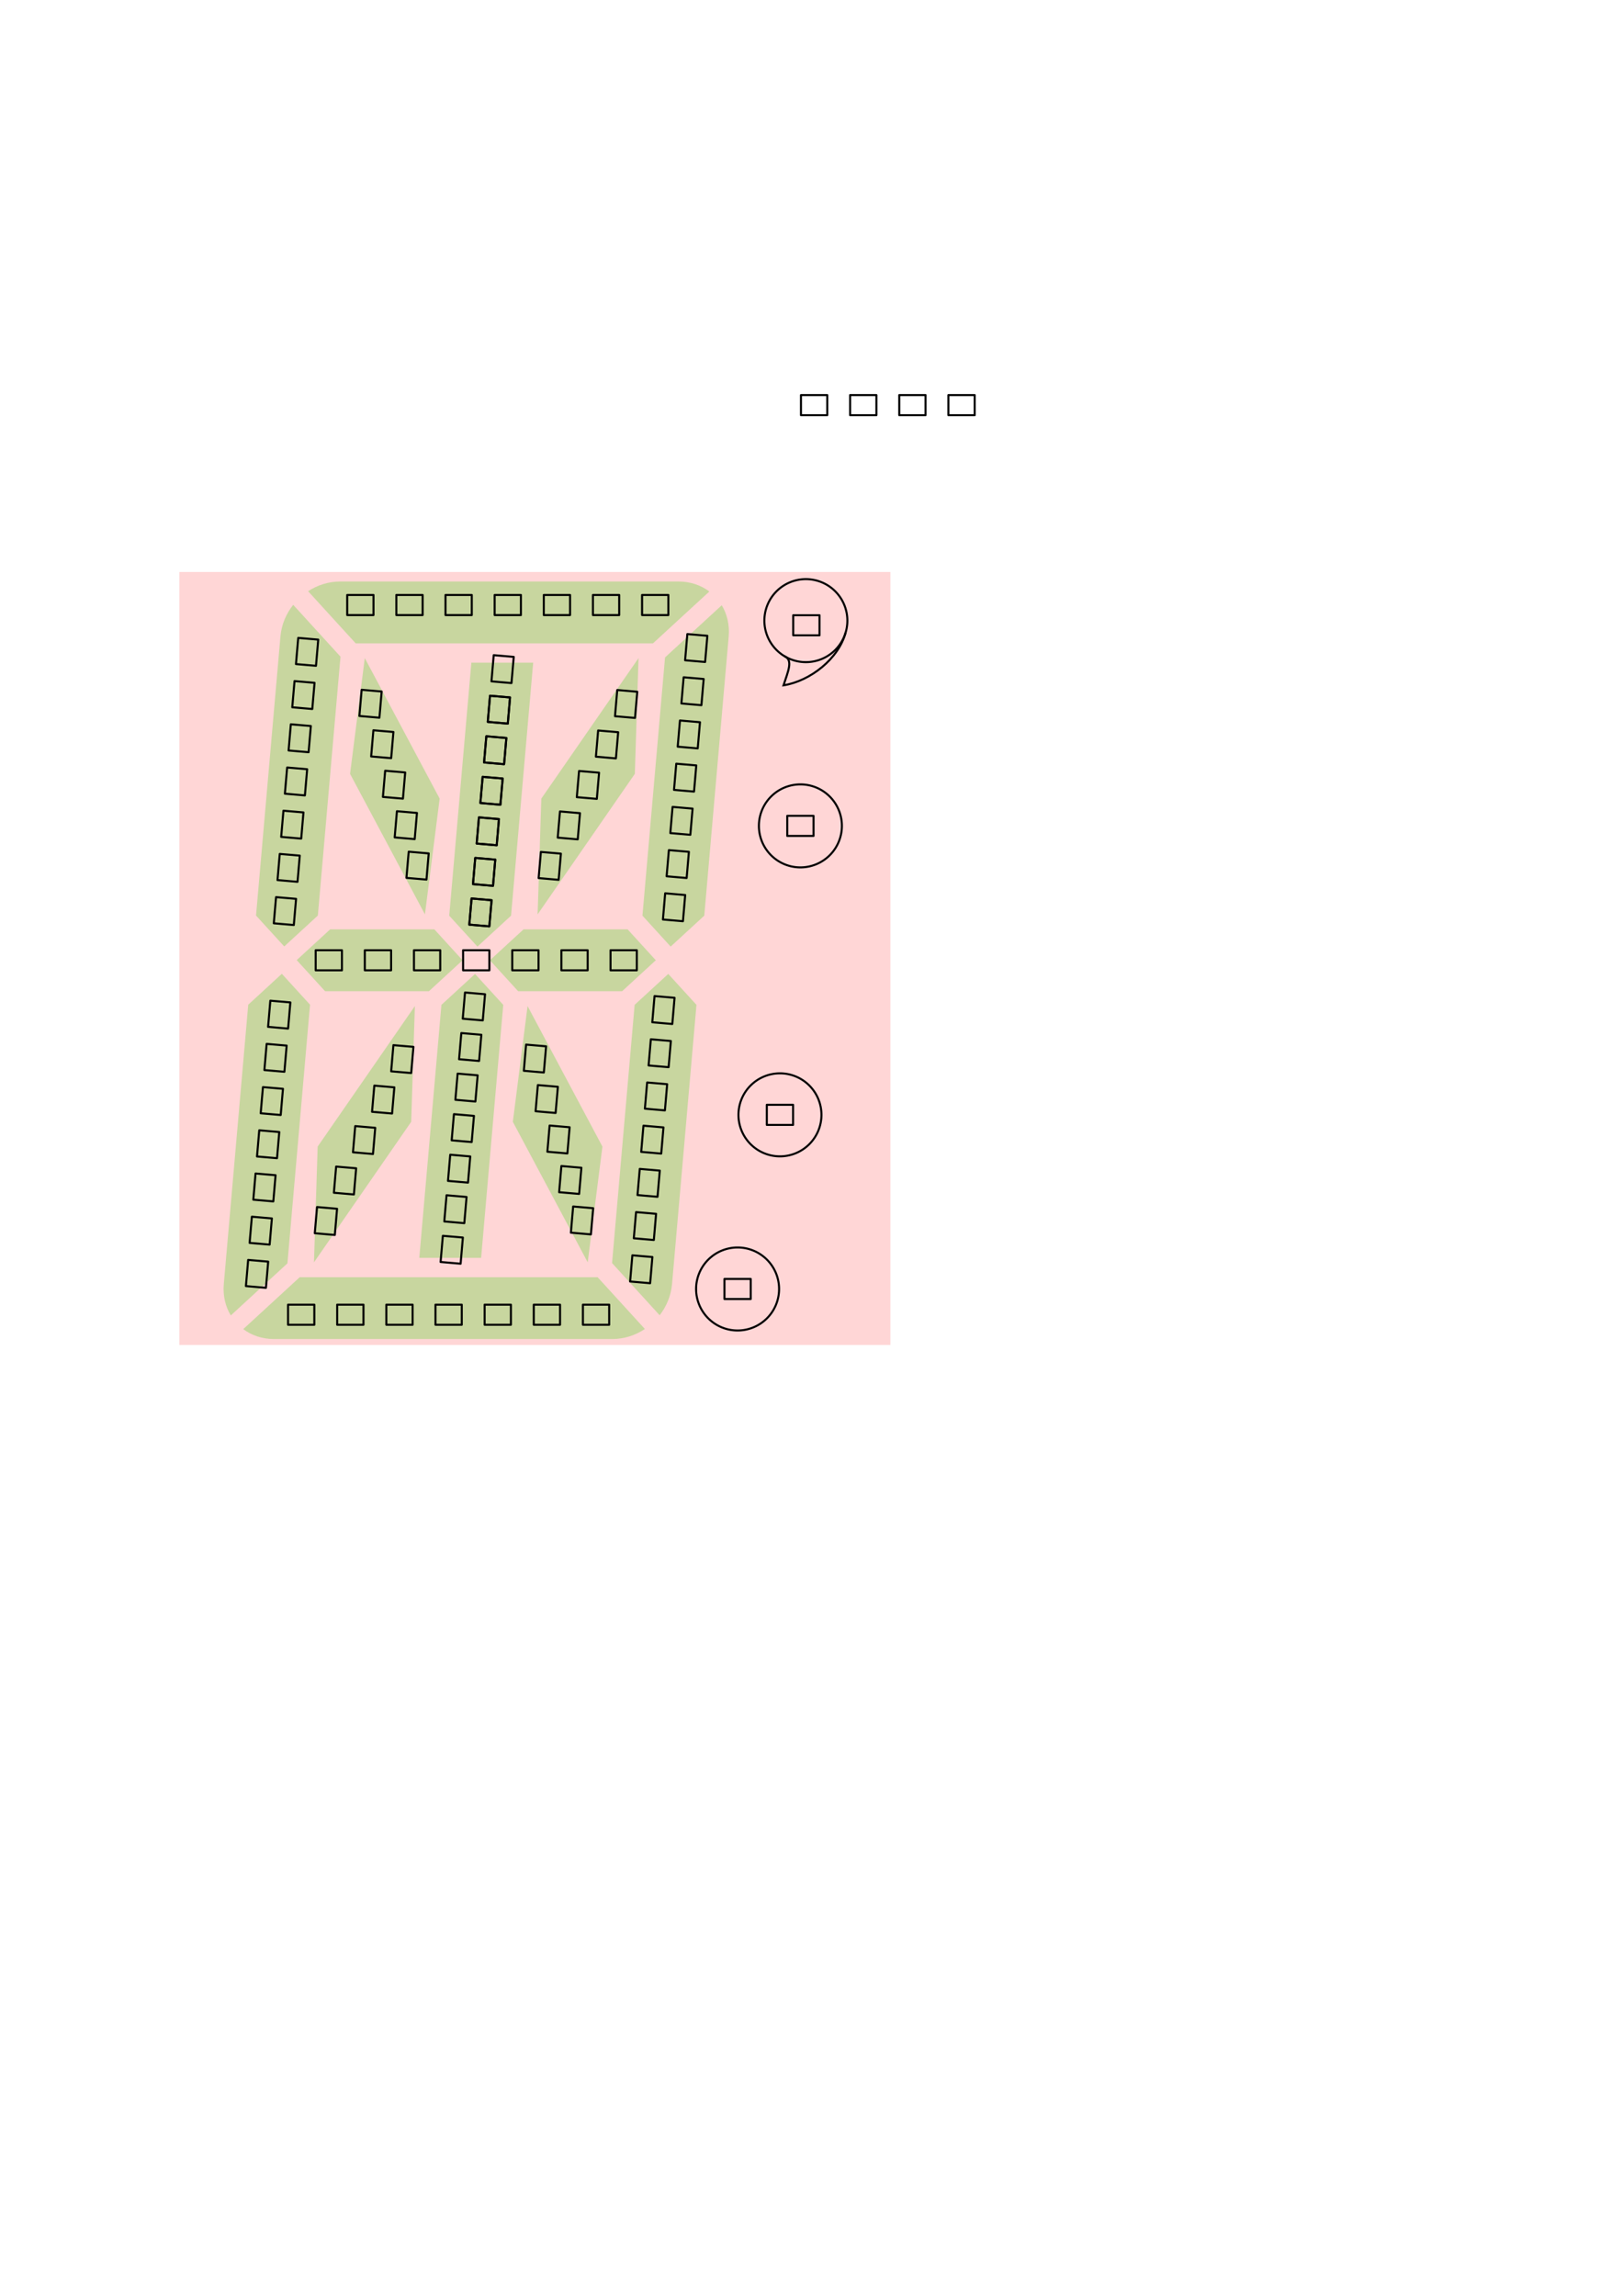 <?xml version="1.0" encoding="UTF-8" standalone="no"?>
<!-- Created with Inkscape (http://www.inkscape.org/) -->

<svg
   xmlns:dc="http://purl.org/dc/elements/1.1/"
   xmlns:cc="http://creativecommons.org/ns#"
   xmlns:rdf="http://www.w3.org/1999/02/22-rdf-syntax-ns#"
   xmlns:svg="http://www.w3.org/2000/svg"
   xmlns="http://www.w3.org/2000/svg"
   xmlns:sodipodi="http://sodipodi.sourceforge.net/DTD/sodipodi-0.dtd"
   xmlns:inkscape="http://www.inkscape.org/namespaces/inkscape"
   width="210mm"
   height="297mm"
   viewBox="0 0 210 297"
   version="1.1"
   id="svg8"
   inkscape:version="0.92.5 (2060ec1f9f, 2020-04-08)"
   sodipodi:docname="segment_layout.svg">
  <defs
     id="defs2" />
  <sodipodi:namedview
     id="base"
     pagecolor="#ffffff"
     bordercolor="#666666"
     borderopacity="1.0"
     inkscape:pageopacity="0.0"
     inkscape:pageshadow="2"
     inkscape:zoom="1.4142136"
     inkscape:cx="420.50293"
     inkscape:cy="614.59928"
     inkscape:document-units="mm"
     inkscape:current-layer="layer1"
     showgrid="false"
     inkscape:window-width="1848"
     inkscape:window-height="1016"
     inkscape:window-x="72"
     inkscape:window-y="27"
     inkscape:window-maximized="1" />
  <g
     inkscape:label="Layer 1"
     inkscape:groupmode="layer"
     id="layer1">
    <g
       id="g1633"
       transform="translate(5.9667792e-6,-1.2929297e-6)">
      <path
         inkscape:connector-curvature="0"
         id="path1494"
         d="m 44.017,75.227 c -1.504,0 -2.935,0.464 -4.151,1.255 l 6.155,6.745 h 38.47 l 7.292,-6.705 c -1.086,-0.815 -2.456,-1.295 -3.985,-1.295 z"
         style="opacity:1;fill:#00ff00;fill-opacity:0.255;stroke:none;stroke-width:0.265;stroke-linejoin:round;stroke-miterlimit:4;stroke-dasharray:none;stroke-opacity:1" />
      <path
         inkscape:connector-curvature="0"
         id="path1572"
         d="m 37.937,78.242 c -0.915,1.156 -1.518,2.567 -1.651,4.095 l -3.159,36.103 3.65,4 4.35,-4 2.93,-33.49 z"
         style="opacity:1;fill:#00ff00;fill-opacity:0.255;stroke:none;stroke-width:0.265;stroke-linejoin:round;stroke-miterlimit:4;stroke-dasharray:none;stroke-opacity:1" />
      <path
         inkscape:connector-curvature="0"
         id="path1570"
         d="m 93.387,78.298 -7.338,6.748 -2.923,33.41 3.65,4 4.35,-4 3.16,-36.12 c 0.131,-1.503 -0.21,-2.892 -0.899,-4.038 z"
         style="opacity:1;fill:#00ff00;fill-opacity:0.255;stroke:none;stroke-width:0.265;stroke-linejoin:round;stroke-miterlimit:4;stroke-dasharray:none;stroke-opacity:1" />
      <path
         inkscape:connector-curvature="0"
         id="path1581"
         d="m 42.718,120.227 -4.327,3.979 3.669,4.021 h 13.443 l 4.35,-4 -3.65,-4 z"
         style="opacity:1;fill:#00ff00;fill-opacity:0.255;stroke:none;stroke-width:0.265;stroke-linejoin:round;stroke-miterlimit:4;stroke-dasharray:none;stroke-opacity:1" />
      <path
         inkscape:connector-curvature="0"
         id="path1577"
         d="m 67.739,120.227 -4.35,4 3.65,4 h 13.461 l 4.354,-4.003 -3.647,-3.997 z"
         style="opacity:1;fill:#00ff00;fill-opacity:0.255;stroke:none;stroke-width:0.265;stroke-linejoin:round;stroke-miterlimit:4;stroke-dasharray:none;stroke-opacity:1" />
      <path
         inkscape:connector-curvature="0"
         id="path1562"
         d="m 36.468,125.975 -4.35,4 -3.162,36.144 c -0.132,1.51 0.213,2.905 0.909,4.054 l 7.325,-6.736 2.927,-33.461 z"
         style="opacity:1;fill:#00ff00;fill-opacity:0.255;stroke:none;stroke-width:0.265;stroke-linejoin:round;stroke-miterlimit:4;stroke-dasharray:none;stroke-opacity:1" />
      <path
         inkscape:connector-curvature="0"
         id="path1492"
         d="m 86.466,125.992 -4.35,4 -2.923,33.406 6.161,6.752 c 0.887,-1.145 1.47,-2.532 1.601,-4.032 l 3.161,-36.125 z"
         style="opacity:1;fill:#00ff00;fill-opacity:0.255;stroke:none;stroke-width:0.265;stroke-linejoin:round;stroke-miterlimit:4;stroke-dasharray:none;stroke-opacity:1" />
      <path
         inkscape:connector-curvature="0"
         id="rect1310"
         d="m 38.778,165.227 -7.305,6.717 c 1.083,0.808 2.448,1.283 3.97,1.283 h 43.781 c 1.532,0 2.988,-0.481 4.218,-1.299 l -6.115,-6.701 z"
         style="opacity:1;fill:#00ff00;fill-opacity:0.255;stroke:none;stroke-width:0.265;stroke-linejoin:round;stroke-miterlimit:4;stroke-dasharray:none;stroke-opacity:1" />
      <path
         inkscape:connector-curvature="0"
         id="path1472"
         d="m 60.989,85.727 -2.864,32.732 3.65,4 4.35,-4 2.864,-32.732 z"
         style="opacity:1;fill:#00ff00;fill-opacity:0.255;stroke:none;stroke-width:0.09;stroke-linejoin:round;stroke-miterlimit:4;stroke-dasharray:none;stroke-opacity:1" />
      <path
         inkscape:connector-curvature="0"
         id="path1466"
         d="m 61.466,125.995 -4.35,4 -2.864,32.732 h 8 l 2.864,-32.732 z"
         style="opacity:1;fill:#00ff00;fill-opacity:0.255;stroke:none;stroke-width:0.09;stroke-linejoin:round;stroke-miterlimit:4;stroke-dasharray:none;stroke-opacity:1" />
      <path
         inkscape:connector-curvature="0"
         id="rect1330"
         d="m 82.62,85.133 -12.58,18.179 -0.478,14.977 12.58,-18.179 z"
         style="opacity:1;fill:#00ff00;fill-opacity:0.255;stroke:none;stroke-width:0.068;stroke-linejoin:round;stroke-miterlimit:4;stroke-dasharray:none;stroke-opacity:1" />
      <path
         inkscape:connector-curvature="0"
         style="opacity:1;fill:#00ff00;fill-opacity:0.255;stroke:none;stroke-width:0.068;stroke-linejoin:round;stroke-miterlimit:4;stroke-dasharray:none;stroke-opacity:1"
         d="m 47.199,85.133 9.688,18.179 -1.905,14.977 -9.688,-18.179 z"
         id="path1514" />
      <path
         style="opacity:1;fill:#00ff00;fill-opacity:0.255;stroke:none;stroke-width:0.068;stroke-linejoin:round;stroke-miterlimit:4;stroke-dasharray:none;stroke-opacity:1"
         d="m 76.044,163.305 -9.688,-18.179 1.905,-14.977 9.688,18.179 z"
         id="path1520"
         inkscape:connector-curvature="0" />
      <path
         id="path1522"
         d="m 40.624,163.305 12.58,-18.179 0.478,-14.977 -12.58,18.179 z"
         style="opacity:1;fill:#00ff00;fill-opacity:0.255;stroke:none;stroke-width:0.068;stroke-linejoin:round;stroke-miterlimit:4;stroke-dasharray:none;stroke-opacity:1"
         inkscape:connector-curvature="0" />
    </g>
    <rect
       style="opacity:0.635;fill:#ff0000;fill-opacity:0.255;stroke:none;stroke-width:1.918;stroke-linejoin:round;stroke-miterlimit:4;stroke-dasharray:none;stroke-opacity:1"
       id="rect815"
       width="92"
       height="100"
       x="23.208"
       y="73.994" />
    <path
       style="opacity:1;fill:none;fill-opacity:0.255;stroke:#000000;stroke-width:0.263;stroke-linejoin:round;stroke-miterlimit:4;stroke-dasharray:none;stroke-opacity:1"
       d="m 100.806,166.751 a 5.369,5.369 0 0 1 -5.369,5.369 5.369,5.369 0 0 1 -5.369,-5.369 5.369,5.369 0 0 1 5.369,-5.369 5.369,5.369 0 0 1 5.369,5.369 z"
       id="path893"
       inkscape:connector-curvature="0" />
    <path
       inkscape:connector-curvature="0"
       id="path896"
       d="m 106.287,144.223 a 5.369,5.369 0 0 1 -5.369,5.369 5.369,5.369 0 0 1 -5.369,-5.369 5.369,5.369 0 0 1 5.369,-5.369 5.369,5.369 0 0 1 5.369,5.369 z"
       style="opacity:1;fill:none;fill-opacity:0.255;stroke:#000000;stroke-width:0.263;stroke-linejoin:round;stroke-miterlimit:4;stroke-dasharray:none;stroke-opacity:1" />
    <path
       inkscape:connector-curvature="0"
       id="path900"
       d="m 108.932,106.842 a 5.369,5.369 0 0 1 -5.369,5.369 5.369,5.369 0 0 1 -5.369,-5.369 5.369,5.369 0 0 1 5.369,-5.369 5.369,5.369 0 0 1 5.369,5.369 z"
       style="opacity:1;fill:none;fill-opacity:0.255;stroke:#000000;stroke-width:0.263;stroke-linejoin:round;stroke-miterlimit:4;stroke-dasharray:none;stroke-opacity:1" />
    <g
       id="g927"
       transform="translate(0,0.225)">
      <rect
         y="76.745"
         x="51.284"
         height="2.6"
         width="3.4"
         id="rect902"
         style="opacity:1;fill:none;fill-opacity:0.255;stroke:#000000;stroke-width:0.265;stroke-linejoin:round;stroke-miterlimit:4;stroke-dasharray:none;stroke-opacity:1" />
      <rect
         style="opacity:1;fill:none;fill-opacity:0.255;stroke:#000000;stroke-width:0.265;stroke-linejoin:round;stroke-miterlimit:4;stroke-dasharray:none;stroke-opacity:1"
         id="rect904"
         width="3.4"
         height="2.6"
         x="57.643"
         y="76.745" />
      <rect
         style="opacity:1;fill:none;fill-opacity:0.255;stroke:#000000;stroke-width:0.265;stroke-linejoin:round;stroke-miterlimit:4;stroke-dasharray:none;stroke-opacity:1"
         id="rect910"
         width="3.4"
         height="2.6"
         x="64.002"
         y="76.745" />
      <rect
         y="76.745"
         x="70.361"
         height="2.6"
         width="3.4"
         id="rect912"
         style="opacity:1;fill:none;fill-opacity:0.255;stroke:#000000;stroke-width:0.265;stroke-linejoin:round;stroke-miterlimit:4;stroke-dasharray:none;stroke-opacity:1" />
      <rect
         style="opacity:1;fill:none;fill-opacity:0.255;stroke:#000000;stroke-width:0.265;stroke-linejoin:round;stroke-miterlimit:4;stroke-dasharray:none;stroke-opacity:1"
         id="rect914"
         width="3.4"
         height="2.6"
         x="76.719"
         y="76.745" />
      <rect
         y="76.745"
         x="83.078"
         height="2.6"
         width="3.4"
         id="rect916"
         style="opacity:1;fill:none;fill-opacity:0.255;stroke:#000000;stroke-width:0.265;stroke-linejoin:round;stroke-miterlimit:4;stroke-dasharray:none;stroke-opacity:1" />
      <rect
         style="opacity:1;fill:none;fill-opacity:0.255;stroke:#000000;stroke-width:0.265;stroke-linejoin:round;stroke-miterlimit:4;stroke-dasharray:none;stroke-opacity:1"
         id="rect918"
         width="3.4"
         height="2.6"
         x="44.926"
         y="76.745" />
    </g>
    <g
       id="g943"
       transform="translate(-4.081,46.182)">
      <rect
         style="opacity:1;fill:none;fill-opacity:0.255;stroke:#000000;stroke-width:0.265;stroke-linejoin:round;stroke-miterlimit:4;stroke-dasharray:none;stroke-opacity:1"
         id="rect929"
         width="3.4"
         height="2.6"
         x="51.284"
         y="76.745" />
      <rect
         y="76.745"
         x="57.643"
         height="2.6"
         width="3.4"
         id="rect931"
         style="opacity:1;fill:none;fill-opacity:0.255;stroke:#000000;stroke-width:0.265;stroke-linejoin:round;stroke-miterlimit:4;stroke-dasharray:none;stroke-opacity:1" />
      <rect
         y="76.745"
         x="64.002"
         height="2.6"
         width="3.4"
         id="rect933"
         style="opacity:1;fill:none;fill-opacity:0.255;stroke:#000000;stroke-width:0.265;stroke-linejoin:round;stroke-miterlimit:4;stroke-dasharray:none;stroke-opacity:1" />
      <rect
         style="opacity:1;fill:none;fill-opacity:0.255;stroke:#000000;stroke-width:0.265;stroke-linejoin:round;stroke-miterlimit:4;stroke-dasharray:none;stroke-opacity:1"
         id="rect935"
         width="3.4"
         height="2.6"
         x="70.361"
         y="76.745" />
      <rect
         y="76.745"
         x="76.719"
         height="2.6"
         width="3.4"
         id="rect937"
         style="opacity:1;fill:none;fill-opacity:0.255;stroke:#000000;stroke-width:0.265;stroke-linejoin:round;stroke-miterlimit:4;stroke-dasharray:none;stroke-opacity:1" />
      <rect
         style="opacity:1;fill:none;fill-opacity:0.255;stroke:#000000;stroke-width:0.265;stroke-linejoin:round;stroke-miterlimit:4;stroke-dasharray:none;stroke-opacity:1"
         id="rect939"
         width="3.4"
         height="2.6"
         x="83.078"
         y="76.745" />
      <rect
         y="76.745"
         x="44.926"
         height="2.6"
         width="3.4"
         id="rect941"
         style="opacity:1;fill:none;fill-opacity:0.255;stroke:#000000;stroke-width:0.265;stroke-linejoin:round;stroke-miterlimit:4;stroke-dasharray:none;stroke-opacity:1" />
    </g>
    <g
       id="g975"
       transform="translate(-7.655,92.035)">
      <rect
         style="opacity:1;fill:none;fill-opacity:0.255;stroke:#000000;stroke-width:0.265;stroke-linejoin:round;stroke-miterlimit:4;stroke-dasharray:none;stroke-opacity:1"
         id="rect961"
         width="3.4"
         height="2.6"
         x="51.284"
         y="76.745" />
      <rect
         y="76.745"
         x="57.643"
         height="2.6"
         width="3.4"
         id="rect963"
         style="opacity:1;fill:none;fill-opacity:0.255;stroke:#000000;stroke-width:0.265;stroke-linejoin:round;stroke-miterlimit:4;stroke-dasharray:none;stroke-opacity:1" />
      <rect
         y="76.745"
         x="64.002"
         height="2.6"
         width="3.4"
         id="rect965"
         style="opacity:1;fill:none;fill-opacity:0.255;stroke:#000000;stroke-width:0.265;stroke-linejoin:round;stroke-miterlimit:4;stroke-dasharray:none;stroke-opacity:1" />
      <rect
         style="opacity:1;fill:none;fill-opacity:0.255;stroke:#000000;stroke-width:0.265;stroke-linejoin:round;stroke-miterlimit:4;stroke-dasharray:none;stroke-opacity:1"
         id="rect967"
         width="3.4"
         height="2.6"
         x="70.361"
         y="76.745" />
      <rect
         y="76.745"
         x="76.719"
         height="2.6"
         width="3.4"
         id="rect969"
         style="opacity:1;fill:none;fill-opacity:0.255;stroke:#000000;stroke-width:0.265;stroke-linejoin:round;stroke-miterlimit:4;stroke-dasharray:none;stroke-opacity:1" />
      <rect
         style="opacity:1;fill:none;fill-opacity:0.255;stroke:#000000;stroke-width:0.265;stroke-linejoin:round;stroke-miterlimit:4;stroke-dasharray:none;stroke-opacity:1"
         id="rect971"
         width="3.4"
         height="2.6"
         x="83.078"
         y="76.745" />
      <rect
         y="76.745"
         x="44.926"
         height="2.6"
         width="3.4"
         id="rect973"
         style="opacity:1;fill:none;fill-opacity:0.255;stroke:#000000;stroke-width:0.265;stroke-linejoin:round;stroke-miterlimit:4;stroke-dasharray:none;stroke-opacity:1" />
    </g>
    <g
       id="g1007">
      <rect
         transform="rotate(-85.085)"
         style="opacity:1;fill:none;fill-opacity:0.255;stroke:#000000;stroke-width:0.265;stroke-linejoin:round;stroke-miterlimit:4;stroke-dasharray:none;stroke-opacity:1"
         id="rect977"
         width="3.4"
         height="2.6"
         x="-110.36"
         y="45.528" />
      <rect
         transform="rotate(-85.085)"
         y="45.525"
         x="-104.75"
         height="2.6"
         width="3.4"
         id="rect979"
         style="opacity:1;fill:none;fill-opacity:0.255;stroke:#000000;stroke-width:0.265;stroke-linejoin:round;stroke-miterlimit:4;stroke-dasharray:none;stroke-opacity:1" />
      <rect
         transform="rotate(-85.085)"
         y="45.523"
         x="-99.141"
         height="2.6"
         width="3.4"
         id="rect981"
         style="opacity:1;fill:none;fill-opacity:0.255;stroke:#000000;stroke-width:0.265;stroke-linejoin:round;stroke-miterlimit:4;stroke-dasharray:none;stroke-opacity:1" />
      <rect
         transform="rotate(-85.085)"
         style="opacity:1;fill:none;fill-opacity:0.255;stroke:#000000;stroke-width:0.265;stroke-linejoin:round;stroke-miterlimit:4;stroke-dasharray:none;stroke-opacity:1"
         id="rect983"
         width="3.4"
         height="2.6"
         x="-93.531"
         y="45.52" />
      <rect
         transform="rotate(-85.085)"
         y="45.517"
         x="-87.921"
         height="2.6"
         width="3.4"
         id="rect985"
         style="opacity:1;fill:none;fill-opacity:0.255;stroke:#000000;stroke-width:0.265;stroke-linejoin:round;stroke-miterlimit:4;stroke-dasharray:none;stroke-opacity:1" />
      <rect
         transform="rotate(-85.085)"
         style="opacity:1;fill:none;fill-opacity:0.255;stroke:#000000;stroke-width:0.265;stroke-linejoin:round;stroke-miterlimit:4;stroke-dasharray:none;stroke-opacity:1"
         id="rect987"
         width="3.4"
         height="2.6"
         x="-82.312"
         y="45.515" />
      <rect
         transform="rotate(-85.085)"
         y="45.53"
         x="-115.97"
         height="2.6"
         width="3.4"
         id="rect989"
         style="opacity:1;fill:none;fill-opacity:0.255;stroke:#000000;stroke-width:0.265;stroke-linejoin:round;stroke-miterlimit:4;stroke-dasharray:none;stroke-opacity:1" />
    </g>
    <g
       id="g1023"
       transform="translate(50.349,-0.493)">
      <rect
         y="45.528"
         x="-110.36"
         height="2.6"
         width="3.4"
         id="rect1009"
         style="opacity:1;fill:none;fill-opacity:0.255;stroke:#000000;stroke-width:0.265;stroke-linejoin:round;stroke-miterlimit:4;stroke-dasharray:none;stroke-opacity:1"
         transform="rotate(-85.085)" />
      <rect
         style="opacity:1;fill:none;fill-opacity:0.255;stroke:#000000;stroke-width:0.265;stroke-linejoin:round;stroke-miterlimit:4;stroke-dasharray:none;stroke-opacity:1"
         id="rect1011"
         width="3.4"
         height="2.6"
         x="-104.75"
         y="45.525"
         transform="rotate(-85.085)" />
      <rect
         style="opacity:1;fill:none;fill-opacity:0.255;stroke:#000000;stroke-width:0.265;stroke-linejoin:round;stroke-miterlimit:4;stroke-dasharray:none;stroke-opacity:1"
         id="rect1013"
         width="3.4"
         height="2.6"
         x="-99.141"
         y="45.523"
         transform="rotate(-85.085)" />
      <rect
         y="45.52"
         x="-93.531"
         height="2.6"
         width="3.4"
         id="rect1015"
         style="opacity:1;fill:none;fill-opacity:0.255;stroke:#000000;stroke-width:0.265;stroke-linejoin:round;stroke-miterlimit:4;stroke-dasharray:none;stroke-opacity:1"
         transform="rotate(-85.085)" />
      <rect
         style="opacity:1;fill:none;fill-opacity:0.255;stroke:#000000;stroke-width:0.265;stroke-linejoin:round;stroke-miterlimit:4;stroke-dasharray:none;stroke-opacity:1"
         id="rect1017"
         width="3.4"
         height="2.6"
         x="-87.921"
         y="45.517"
         transform="rotate(-85.085)" />
      <rect
         y="45.515"
         x="-82.312"
         height="2.6"
         width="3.4"
         id="rect1019"
         style="opacity:1;fill:none;fill-opacity:0.255;stroke:#000000;stroke-width:0.265;stroke-linejoin:round;stroke-miterlimit:4;stroke-dasharray:none;stroke-opacity:1"
         transform="rotate(-85.085)" />
      <rect
         style="opacity:1;fill:none;fill-opacity:0.255;stroke:#000000;stroke-width:0.265;stroke-linejoin:round;stroke-miterlimit:4;stroke-dasharray:none;stroke-opacity:1"
         id="rect1021"
         width="3.4"
         height="2.6"
         x="-115.97"
         y="45.53"
         transform="rotate(-85.085)" />
    </g>
    <g
       transform="translate(46.104,46.337)"
       id="g1039">
      <rect
         transform="rotate(-85.085)"
         style="opacity:1;fill:none;fill-opacity:0.255;stroke:#000000;stroke-width:0.265;stroke-linejoin:round;stroke-miterlimit:4;stroke-dasharray:none;stroke-opacity:1"
         id="rect1025"
         width="3.4"
         height="2.6"
         x="-110.36"
         y="45.528" />
      <rect
         transform="rotate(-85.085)"
         y="45.525"
         x="-104.75"
         height="2.6"
         width="3.4"
         id="rect1027"
         style="opacity:1;fill:none;fill-opacity:0.255;stroke:#000000;stroke-width:0.265;stroke-linejoin:round;stroke-miterlimit:4;stroke-dasharray:none;stroke-opacity:1" />
      <rect
         transform="rotate(-85.085)"
         y="45.523"
         x="-99.141"
         height="2.6"
         width="3.4"
         id="rect1029"
         style="opacity:1;fill:none;fill-opacity:0.255;stroke:#000000;stroke-width:0.265;stroke-linejoin:round;stroke-miterlimit:4;stroke-dasharray:none;stroke-opacity:1" />
      <rect
         transform="rotate(-85.085)"
         style="opacity:1;fill:none;fill-opacity:0.255;stroke:#000000;stroke-width:0.265;stroke-linejoin:round;stroke-miterlimit:4;stroke-dasharray:none;stroke-opacity:1"
         id="rect1031"
         width="3.4"
         height="2.6"
         x="-93.531"
         y="45.52" />
      <rect
         transform="rotate(-85.085)"
         y="45.517"
         x="-87.921"
         height="2.6"
         width="3.4"
         id="rect1033"
         style="opacity:1;fill:none;fill-opacity:0.255;stroke:#000000;stroke-width:0.265;stroke-linejoin:round;stroke-miterlimit:4;stroke-dasharray:none;stroke-opacity:1" />
      <rect
         transform="rotate(-85.085)"
         style="opacity:1;fill:none;fill-opacity:0.255;stroke:#000000;stroke-width:0.265;stroke-linejoin:round;stroke-miterlimit:4;stroke-dasharray:none;stroke-opacity:1"
         id="rect1035"
         width="3.4"
         height="2.6"
         x="-82.312"
         y="45.515" />
      <rect
         transform="rotate(-85.085)"
         y="45.53"
         x="-115.97"
         height="2.6"
         width="3.4"
         id="rect1037"
         style="opacity:1;fill:none;fill-opacity:0.255;stroke:#000000;stroke-width:0.265;stroke-linejoin:round;stroke-miterlimit:4;stroke-dasharray:none;stroke-opacity:1" />
    </g>
    <g
       id="g1055"
       transform="translate(-3.608,46.933)">
      <rect
         y="45.528"
         x="-110.36"
         height="2.6"
         width="3.4"
         id="rect1041"
         style="opacity:1;fill:none;fill-opacity:0.255;stroke:#000000;stroke-width:0.265;stroke-linejoin:round;stroke-miterlimit:4;stroke-dasharray:none;stroke-opacity:1"
         transform="rotate(-85.085)" />
      <rect
         style="opacity:1;fill:none;fill-opacity:0.255;stroke:#000000;stroke-width:0.265;stroke-linejoin:round;stroke-miterlimit:4;stroke-dasharray:none;stroke-opacity:1"
         id="rect1043"
         width="3.4"
         height="2.6"
         x="-104.75"
         y="45.525"
         transform="rotate(-85.085)" />
      <rect
         style="opacity:1;fill:none;fill-opacity:0.255;stroke:#000000;stroke-width:0.265;stroke-linejoin:round;stroke-miterlimit:4;stroke-dasharray:none;stroke-opacity:1"
         id="rect1045"
         width="3.4"
         height="2.6"
         x="-99.141"
         y="45.523"
         transform="rotate(-85.085)" />
      <rect
         y="45.52"
         x="-93.531"
         height="2.6"
         width="3.4"
         id="rect1047"
         style="opacity:1;fill:none;fill-opacity:0.255;stroke:#000000;stroke-width:0.265;stroke-linejoin:round;stroke-miterlimit:4;stroke-dasharray:none;stroke-opacity:1"
         transform="rotate(-85.085)" />
      <rect
         style="opacity:1;fill:none;fill-opacity:0.255;stroke:#000000;stroke-width:0.265;stroke-linejoin:round;stroke-miterlimit:4;stroke-dasharray:none;stroke-opacity:1"
         id="rect1049"
         width="3.4"
         height="2.6"
         x="-87.921"
         y="45.517"
         transform="rotate(-85.085)" />
      <rect
         y="45.515"
         x="-82.312"
         height="2.6"
         width="3.4"
         id="rect1051"
         style="opacity:1;fill:none;fill-opacity:0.255;stroke:#000000;stroke-width:0.265;stroke-linejoin:round;stroke-miterlimit:4;stroke-dasharray:none;stroke-opacity:1"
         transform="rotate(-85.085)" />
      <rect
         style="opacity:1;fill:none;fill-opacity:0.255;stroke:#000000;stroke-width:0.265;stroke-linejoin:round;stroke-miterlimit:4;stroke-dasharray:none;stroke-opacity:1"
         id="rect1053"
         width="3.4"
         height="2.6"
         x="-115.97"
         y="45.53"
         transform="rotate(-85.085)" />
    </g>
    <g
       id="g1119"
       transform="translate(0,-0.529)">
      <rect
         transform="rotate(-85.085)"
         style="opacity:1;fill:none;fill-opacity:0.255;stroke:#000000;stroke-width:0.265;stroke-linejoin:round;stroke-miterlimit:4;stroke-dasharray:none;stroke-opacity:1"
         id="rect1057"
         width="3.4"
         height="2.6"
         x="-109.236"
         y="70.82" />
      <rect
         transform="rotate(-85.085)"
         y="70.847"
         x="-103.969"
         height="2.6"
         width="3.4"
         id="rect1059"
         style="opacity:1;fill:none;fill-opacity:0.255;stroke:#000000;stroke-width:0.265;stroke-linejoin:round;stroke-miterlimit:4;stroke-dasharray:none;stroke-opacity:1" />
      <rect
         transform="rotate(-85.085)"
         y="70.874"
         x="-98.701"
         height="2.6"
         width="3.4"
         id="rect1061"
         style="opacity:1;fill:none;fill-opacity:0.255;stroke:#000000;stroke-width:0.265;stroke-linejoin:round;stroke-miterlimit:4;stroke-dasharray:none;stroke-opacity:1" />
      <rect
         transform="rotate(-85.085)"
         style="opacity:1;fill:none;fill-opacity:0.255;stroke:#000000;stroke-width:0.265;stroke-linejoin:round;stroke-miterlimit:4;stroke-dasharray:none;stroke-opacity:1"
         id="rect1063"
         width="3.4"
         height="2.6"
         x="-93.434"
         y="70.901" />
      <rect
         transform="rotate(-85.085)"
         y="70.928"
         x="-88.166"
         height="2.6"
         width="3.4"
         id="rect1065"
         style="opacity:1;fill:none;fill-opacity:0.255;stroke:#000000;stroke-width:0.265;stroke-linejoin:round;stroke-miterlimit:4;stroke-dasharray:none;stroke-opacity:1" />
      <rect
         transform="rotate(-85.085)"
         style="opacity:1;fill:none;fill-opacity:0.255;stroke:#000000;stroke-width:0.265;stroke-linejoin:round;stroke-miterlimit:4;stroke-dasharray:none;stroke-opacity:1"
         id="rect1067"
         width="3.4"
         height="2.6"
         x="-82.899"
         y="70.954" />
      <rect
         transform="rotate(-85.085)"
         y="70.794"
         x="-114.503"
         height="2.6"
         width="3.4"
         id="rect1069"
         style="opacity:1;fill:none;fill-opacity:0.255;stroke:#000000;stroke-width:0.265;stroke-linejoin:round;stroke-miterlimit:4;stroke-dasharray:none;stroke-opacity:1" />
    </g>
    <g
       id="g1144"
       transform="translate(0,-0.529)">
      <rect
         y="70.82"
         x="-109.236"
         height="2.6"
         width="3.4"
         id="rect1121"
         style="opacity:1;fill:none;fill-opacity:0.255;stroke:#000000;stroke-width:0.265;stroke-linejoin:round;stroke-miterlimit:4;stroke-dasharray:none;stroke-opacity:1"
         transform="rotate(-85.085)" />
      <rect
         style="opacity:1;fill:none;fill-opacity:0.255;stroke:#000000;stroke-width:0.265;stroke-linejoin:round;stroke-miterlimit:4;stroke-dasharray:none;stroke-opacity:1"
         id="rect1123"
         width="3.4"
         height="2.6"
         x="-103.969"
         y="70.847"
         transform="rotate(-85.085)" />
      <rect
         style="opacity:1;fill:none;fill-opacity:0.255;stroke:#000000;stroke-width:0.265;stroke-linejoin:round;stroke-miterlimit:4;stroke-dasharray:none;stroke-opacity:1"
         id="rect1125"
         width="3.4"
         height="2.6"
         x="-98.701"
         y="70.874"
         transform="rotate(-85.085)" />
      <rect
         y="70.901"
         x="-93.434"
         height="2.6"
         width="3.4"
         id="rect1127"
         style="opacity:1;fill:none;fill-opacity:0.255;stroke:#000000;stroke-width:0.265;stroke-linejoin:round;stroke-miterlimit:4;stroke-dasharray:none;stroke-opacity:1"
         transform="rotate(-85.085)" />
      <rect
         style="opacity:1;fill:none;fill-opacity:0.255;stroke:#000000;stroke-width:0.265;stroke-linejoin:round;stroke-miterlimit:4;stroke-dasharray:none;stroke-opacity:1"
         id="rect1129"
         width="3.4"
         height="2.6"
         x="-88.166"
         y="70.928"
         transform="rotate(-85.085)" />
      <rect
         style="opacity:1;fill:none;fill-opacity:0.255;stroke:#000000;stroke-width:0.265;stroke-linejoin:round;stroke-miterlimit:4;stroke-dasharray:none;stroke-opacity:1"
         id="rect1133"
         width="3.4"
         height="2.6"
         x="-114.503"
         y="70.794"
         transform="rotate(-85.085)" />
    </g>
    <g
       transform="translate(-3.714,43.111)"
       id="g1160">
      <rect
         transform="rotate(-85.085)"
         style="opacity:1;fill:none;fill-opacity:0.255;stroke:#000000;stroke-width:0.265;stroke-linejoin:round;stroke-miterlimit:4;stroke-dasharray:none;stroke-opacity:1"
         id="rect1146"
         width="3.4"
         height="2.6"
         x="-109.236"
         y="70.82" />
      <rect
         transform="rotate(-85.085)"
         y="70.847"
         x="-103.969"
         height="2.6"
         width="3.4"
         id="rect1148"
         style="opacity:1;fill:none;fill-opacity:0.255;stroke:#000000;stroke-width:0.265;stroke-linejoin:round;stroke-miterlimit:4;stroke-dasharray:none;stroke-opacity:1" />
      <rect
         transform="rotate(-85.085)"
         y="70.874"
         x="-98.701"
         height="2.6"
         width="3.4"
         id="rect1150"
         style="opacity:1;fill:none;fill-opacity:0.255;stroke:#000000;stroke-width:0.265;stroke-linejoin:round;stroke-miterlimit:4;stroke-dasharray:none;stroke-opacity:1" />
      <rect
         transform="rotate(-85.085)"
         style="opacity:1;fill:none;fill-opacity:0.255;stroke:#000000;stroke-width:0.265;stroke-linejoin:round;stroke-miterlimit:4;stroke-dasharray:none;stroke-opacity:1"
         id="rect1152"
         width="3.4"
         height="2.6"
         x="-93.434"
         y="70.901" />
      <rect
         transform="rotate(-85.085)"
         y="70.928"
         x="-88.166"
         height="2.6"
         width="3.4"
         id="rect1154"
         style="opacity:1;fill:none;fill-opacity:0.255;stroke:#000000;stroke-width:0.265;stroke-linejoin:round;stroke-miterlimit:4;stroke-dasharray:none;stroke-opacity:1" />
      <rect
         transform="rotate(-85.085)"
         style="opacity:1;fill:none;fill-opacity:0.255;stroke:#000000;stroke-width:0.265;stroke-linejoin:round;stroke-miterlimit:4;stroke-dasharray:none;stroke-opacity:1"
         id="rect1156"
         width="3.4"
         height="2.6"
         x="-82.899"
         y="70.954" />
      <rect
         transform="rotate(-85.085)"
         y="70.794"
         x="-114.503"
         height="2.6"
         width="3.4"
         id="rect1158"
         style="opacity:1;fill:none;fill-opacity:0.255;stroke:#000000;stroke-width:0.265;stroke-linejoin:round;stroke-miterlimit:4;stroke-dasharray:none;stroke-opacity:1" />
    </g>
    <g
       id="g1190">
      <rect
         style="opacity:1;fill:none;fill-opacity:0.255;stroke:#000000;stroke-width:0.265;stroke-linejoin:round;stroke-miterlimit:4;stroke-dasharray:none;stroke-opacity:1"
         id="rect1164"
         width="3.4"
         height="2.6"
         x="-98.471"
         y="58.197"
         transform="rotate(-85.085)" />
      <rect
         style="opacity:1;fill:none;fill-opacity:0.255;stroke:#000000;stroke-width:0.265;stroke-linejoin:round;stroke-miterlimit:4;stroke-dasharray:none;stroke-opacity:1"
         id="rect1166"
         width="3.4"
         height="2.6"
         x="-103.558"
         y="60.162"
         transform="rotate(-85.085)" />
      <rect
         y="56.231"
         x="-93.385"
         height="2.6"
         width="3.4"
         id="rect1168"
         style="opacity:1;fill:none;fill-opacity:0.255;stroke:#000000;stroke-width:0.265;stroke-linejoin:round;stroke-miterlimit:4;stroke-dasharray:none;stroke-opacity:1"
         transform="rotate(-85.085)" />
      <rect
         style="opacity:1;fill:none;fill-opacity:0.255;stroke:#000000;stroke-width:0.265;stroke-linejoin:round;stroke-miterlimit:4;stroke-dasharray:none;stroke-opacity:1"
         id="rect1170"
         width="3.4"
         height="2.6"
         x="-108.644"
         y="62.127"
         transform="rotate(-85.085)" />
      <rect
         y="54.266"
         x="-88.299"
         height="2.6"
         width="3.4"
         id="rect1172"
         style="opacity:1;fill:none;fill-opacity:0.255;stroke:#000000;stroke-width:0.265;stroke-linejoin:round;stroke-miterlimit:4;stroke-dasharray:none;stroke-opacity:1"
         transform="rotate(-85.085)" />
    </g>
    <g
       id="g1214"
       transform="translate(21.277,45.899)">
      <rect
         transform="rotate(-85.085)"
         y="58.197"
         x="-98.471"
         height="2.6"
         width="3.4"
         id="rect1204"
         style="opacity:1;fill:none;fill-opacity:0.255;stroke:#000000;stroke-width:0.265;stroke-linejoin:round;stroke-miterlimit:4;stroke-dasharray:none;stroke-opacity:1" />
      <rect
         transform="rotate(-85.085)"
         y="60.162"
         x="-103.558"
         height="2.6"
         width="3.4"
         id="rect1206"
         style="opacity:1;fill:none;fill-opacity:0.255;stroke:#000000;stroke-width:0.265;stroke-linejoin:round;stroke-miterlimit:4;stroke-dasharray:none;stroke-opacity:1" />
      <rect
         transform="rotate(-85.085)"
         style="opacity:1;fill:none;fill-opacity:0.255;stroke:#000000;stroke-width:0.265;stroke-linejoin:round;stroke-miterlimit:4;stroke-dasharray:none;stroke-opacity:1"
         id="rect1208"
         width="3.4"
         height="2.6"
         x="-93.385"
         y="56.231" />
      <rect
         transform="rotate(-85.085)"
         y="62.127"
         x="-108.644"
         height="2.6"
         width="3.4"
         id="rect1210"
         style="opacity:1;fill:none;fill-opacity:0.255;stroke:#000000;stroke-width:0.265;stroke-linejoin:round;stroke-miterlimit:4;stroke-dasharray:none;stroke-opacity:1" />
      <rect
         transform="rotate(-85.085)"
         style="opacity:1;fill:none;fill-opacity:0.255;stroke:#000000;stroke-width:0.265;stroke-linejoin:round;stroke-miterlimit:4;stroke-dasharray:none;stroke-opacity:1"
         id="rect1212"
         width="3.4"
         height="2.6"
         x="-88.299"
         y="54.266" />
    </g>
    <g
       id="g1238">
      <rect
         style="opacity:1;fill:none;fill-opacity:0.255;stroke:#000000;stroke-width:0.265;stroke-linejoin:round;stroke-miterlimit:4;stroke-dasharray:none;stroke-opacity:1"
         id="rect1216"
         width="3.4"
         height="2.6"
         x="-144.605"
         y="58.275"
         transform="rotate(-85.085)" />
      <rect
         style="opacity:1;fill:none;fill-opacity:0.255;stroke:#000000;stroke-width:0.265;stroke-linejoin:round;stroke-miterlimit:4;stroke-dasharray:none;stroke-opacity:1"
         id="rect1218"
         width="3.4"
         height="2.6"
         x="-150.033"
         y="56.262"
         transform="rotate(-85.085)" />
      <rect
         y="60.287"
         x="-139.176"
         height="2.6"
         width="3.4"
         id="rect1220"
         style="opacity:1;fill:none;fill-opacity:0.255;stroke:#000000;stroke-width:0.265;stroke-linejoin:round;stroke-miterlimit:4;stroke-dasharray:none;stroke-opacity:1"
         transform="rotate(-85.085)" />
      <rect
         style="opacity:1;fill:none;fill-opacity:0.255;stroke:#000000;stroke-width:0.265;stroke-linejoin:round;stroke-miterlimit:4;stroke-dasharray:none;stroke-opacity:1"
         id="rect1222"
         width="3.4"
         height="2.6"
         x="-155.462"
         y="54.25"
         transform="rotate(-85.085)" />
      <rect
         y="62.3"
         x="-133.748"
         height="2.6"
         width="3.4"
         id="rect1224"
         style="opacity:1;fill:none;fill-opacity:0.255;stroke:#000000;stroke-width:0.265;stroke-linejoin:round;stroke-miterlimit:4;stroke-dasharray:none;stroke-opacity:1"
         transform="rotate(-85.085)" />
    </g>
    <g
       id="g1250"
       transform="translate(28.962,-45.941)">
      <rect
         transform="rotate(-85.085)"
         y="58.275"
         x="-144.605"
         height="2.6"
         width="3.4"
         id="rect1240"
         style="opacity:1;fill:none;fill-opacity:0.255;stroke:#000000;stroke-width:0.265;stroke-linejoin:round;stroke-miterlimit:4;stroke-dasharray:none;stroke-opacity:1" />
      <rect
         transform="rotate(-85.085)"
         y="56.262"
         x="-150.033"
         height="2.6"
         width="3.4"
         id="rect1242"
         style="opacity:1;fill:none;fill-opacity:0.255;stroke:#000000;stroke-width:0.265;stroke-linejoin:round;stroke-miterlimit:4;stroke-dasharray:none;stroke-opacity:1" />
      <rect
         transform="rotate(-85.085)"
         style="opacity:1;fill:none;fill-opacity:0.255;stroke:#000000;stroke-width:0.265;stroke-linejoin:round;stroke-miterlimit:4;stroke-dasharray:none;stroke-opacity:1"
         id="rect1244"
         width="3.4"
         height="2.6"
         x="-139.176"
         y="60.287" />
      <rect
         transform="rotate(-85.085)"
         y="54.25"
         x="-155.462"
         height="2.6"
         width="3.4"
         id="rect1246"
         style="opacity:1;fill:none;fill-opacity:0.255;stroke:#000000;stroke-width:0.265;stroke-linejoin:round;stroke-miterlimit:4;stroke-dasharray:none;stroke-opacity:1" />
      <rect
         transform="rotate(-85.085)"
         style="opacity:1;fill:none;fill-opacity:0.255;stroke:#000000;stroke-width:0.265;stroke-linejoin:round;stroke-miterlimit:4;stroke-dasharray:none;stroke-opacity:1"
         id="rect1248"
         width="3.4"
         height="2.6"
         x="-133.748"
         y="62.3" />
    </g>
    <rect
       y="142.923"
       x="99.218"
       height="2.6"
       width="3.4"
       id="rect1275"
       style="opacity:1;fill:none;fill-opacity:0.255;stroke:#000000;stroke-width:0.265;stroke-linejoin:round;stroke-miterlimit:4;stroke-dasharray:none;stroke-opacity:1" />
    <rect
       style="opacity:1;fill:none;fill-opacity:0.255;stroke:#000000;stroke-width:0.265;stroke-linejoin:round;stroke-miterlimit:4;stroke-dasharray:none;stroke-opacity:1"
       id="rect1277"
       width="3.4"
       height="2.6"
       x="93.737"
       y="165.451" />
    <rect
       style="opacity:1;fill:none;fill-opacity:0.255;stroke:#000000;stroke-width:0.265;stroke-linejoin:round;stroke-miterlimit:4;stroke-dasharray:none;stroke-opacity:1"
       id="rect1279"
       width="3.4"
       height="2.6"
       x="103.638"
       y="51.111" />
    <rect
       y="51.111"
       x="109.997"
       height="2.6"
       width="3.4"
       id="rect1281"
       style="opacity:1;fill:none;fill-opacity:0.255;stroke:#000000;stroke-width:0.265;stroke-linejoin:round;stroke-miterlimit:4;stroke-dasharray:none;stroke-opacity:1" />
    <rect
       style="opacity:1;fill:none;fill-opacity:0.255;stroke:#000000;stroke-width:0.265;stroke-linejoin:round;stroke-miterlimit:4;stroke-dasharray:none;stroke-opacity:1"
       id="rect1283"
       width="3.4"
       height="2.6"
       x="116.356"
       y="51.111" />
    <rect
       y="51.111"
       x="122.714"
       height="2.6"
       width="3.4"
       id="rect1285"
       style="opacity:1;fill:none;fill-opacity:0.255;stroke:#000000;stroke-width:0.265;stroke-linejoin:round;stroke-miterlimit:4;stroke-dasharray:none;stroke-opacity:1" />
    <rect
       style="opacity:1;fill:none;fill-opacity:0.255;stroke:#000000;stroke-width:0.265;stroke-linejoin:round;stroke-miterlimit:4;stroke-dasharray:none;stroke-opacity:1"
       id="rect1287"
       width="3.4"
       height="2.6"
       x="101.864"
       y="105.542" />
    <rect
       y="79.59"
       x="102.635"
       height="2.6"
       width="3.4"
       id="rect1298"
       style="opacity:1;fill:none;fill-opacity:0.255;stroke:#000000;stroke-width:0.265;stroke-linejoin:round;stroke-miterlimit:4;stroke-dasharray:none;stroke-opacity:1" />
    <path
       style="opacity:1;fill:none;fill-opacity:0.255;stroke:#000000;stroke-width:0.263;stroke-linejoin:round;stroke-miterlimit:4;stroke-dasharray:none;stroke-opacity:1"
       d="m 109.641,80.289 a 5.369,5.369 0 0 1 -5.369,5.369 5.369,5.369 0 0 1 -5.369,-5.369 5.369,5.369 0 0 1 5.369,-5.369 5.369,5.369 0 0 1 5.369,5.369 z"
       id="path1302"
       inkscape:connector-curvature="0" />
    <path
       style="fill:none;stroke:#000000;stroke-width:0.265px;stroke-linecap:butt;stroke-linejoin:miter;stroke-opacity:1"
       d="m 109.422,81.804 c -0.899,3.41 -4.568,6.297 -8.043,6.854 0.571,-1.773 1.279,-3.266 0.132,-3.763"
       id="path1304"
       inkscape:connector-curvature="0"
       sodipodi:nodetypes="ccc" />
  </g>
</svg>

